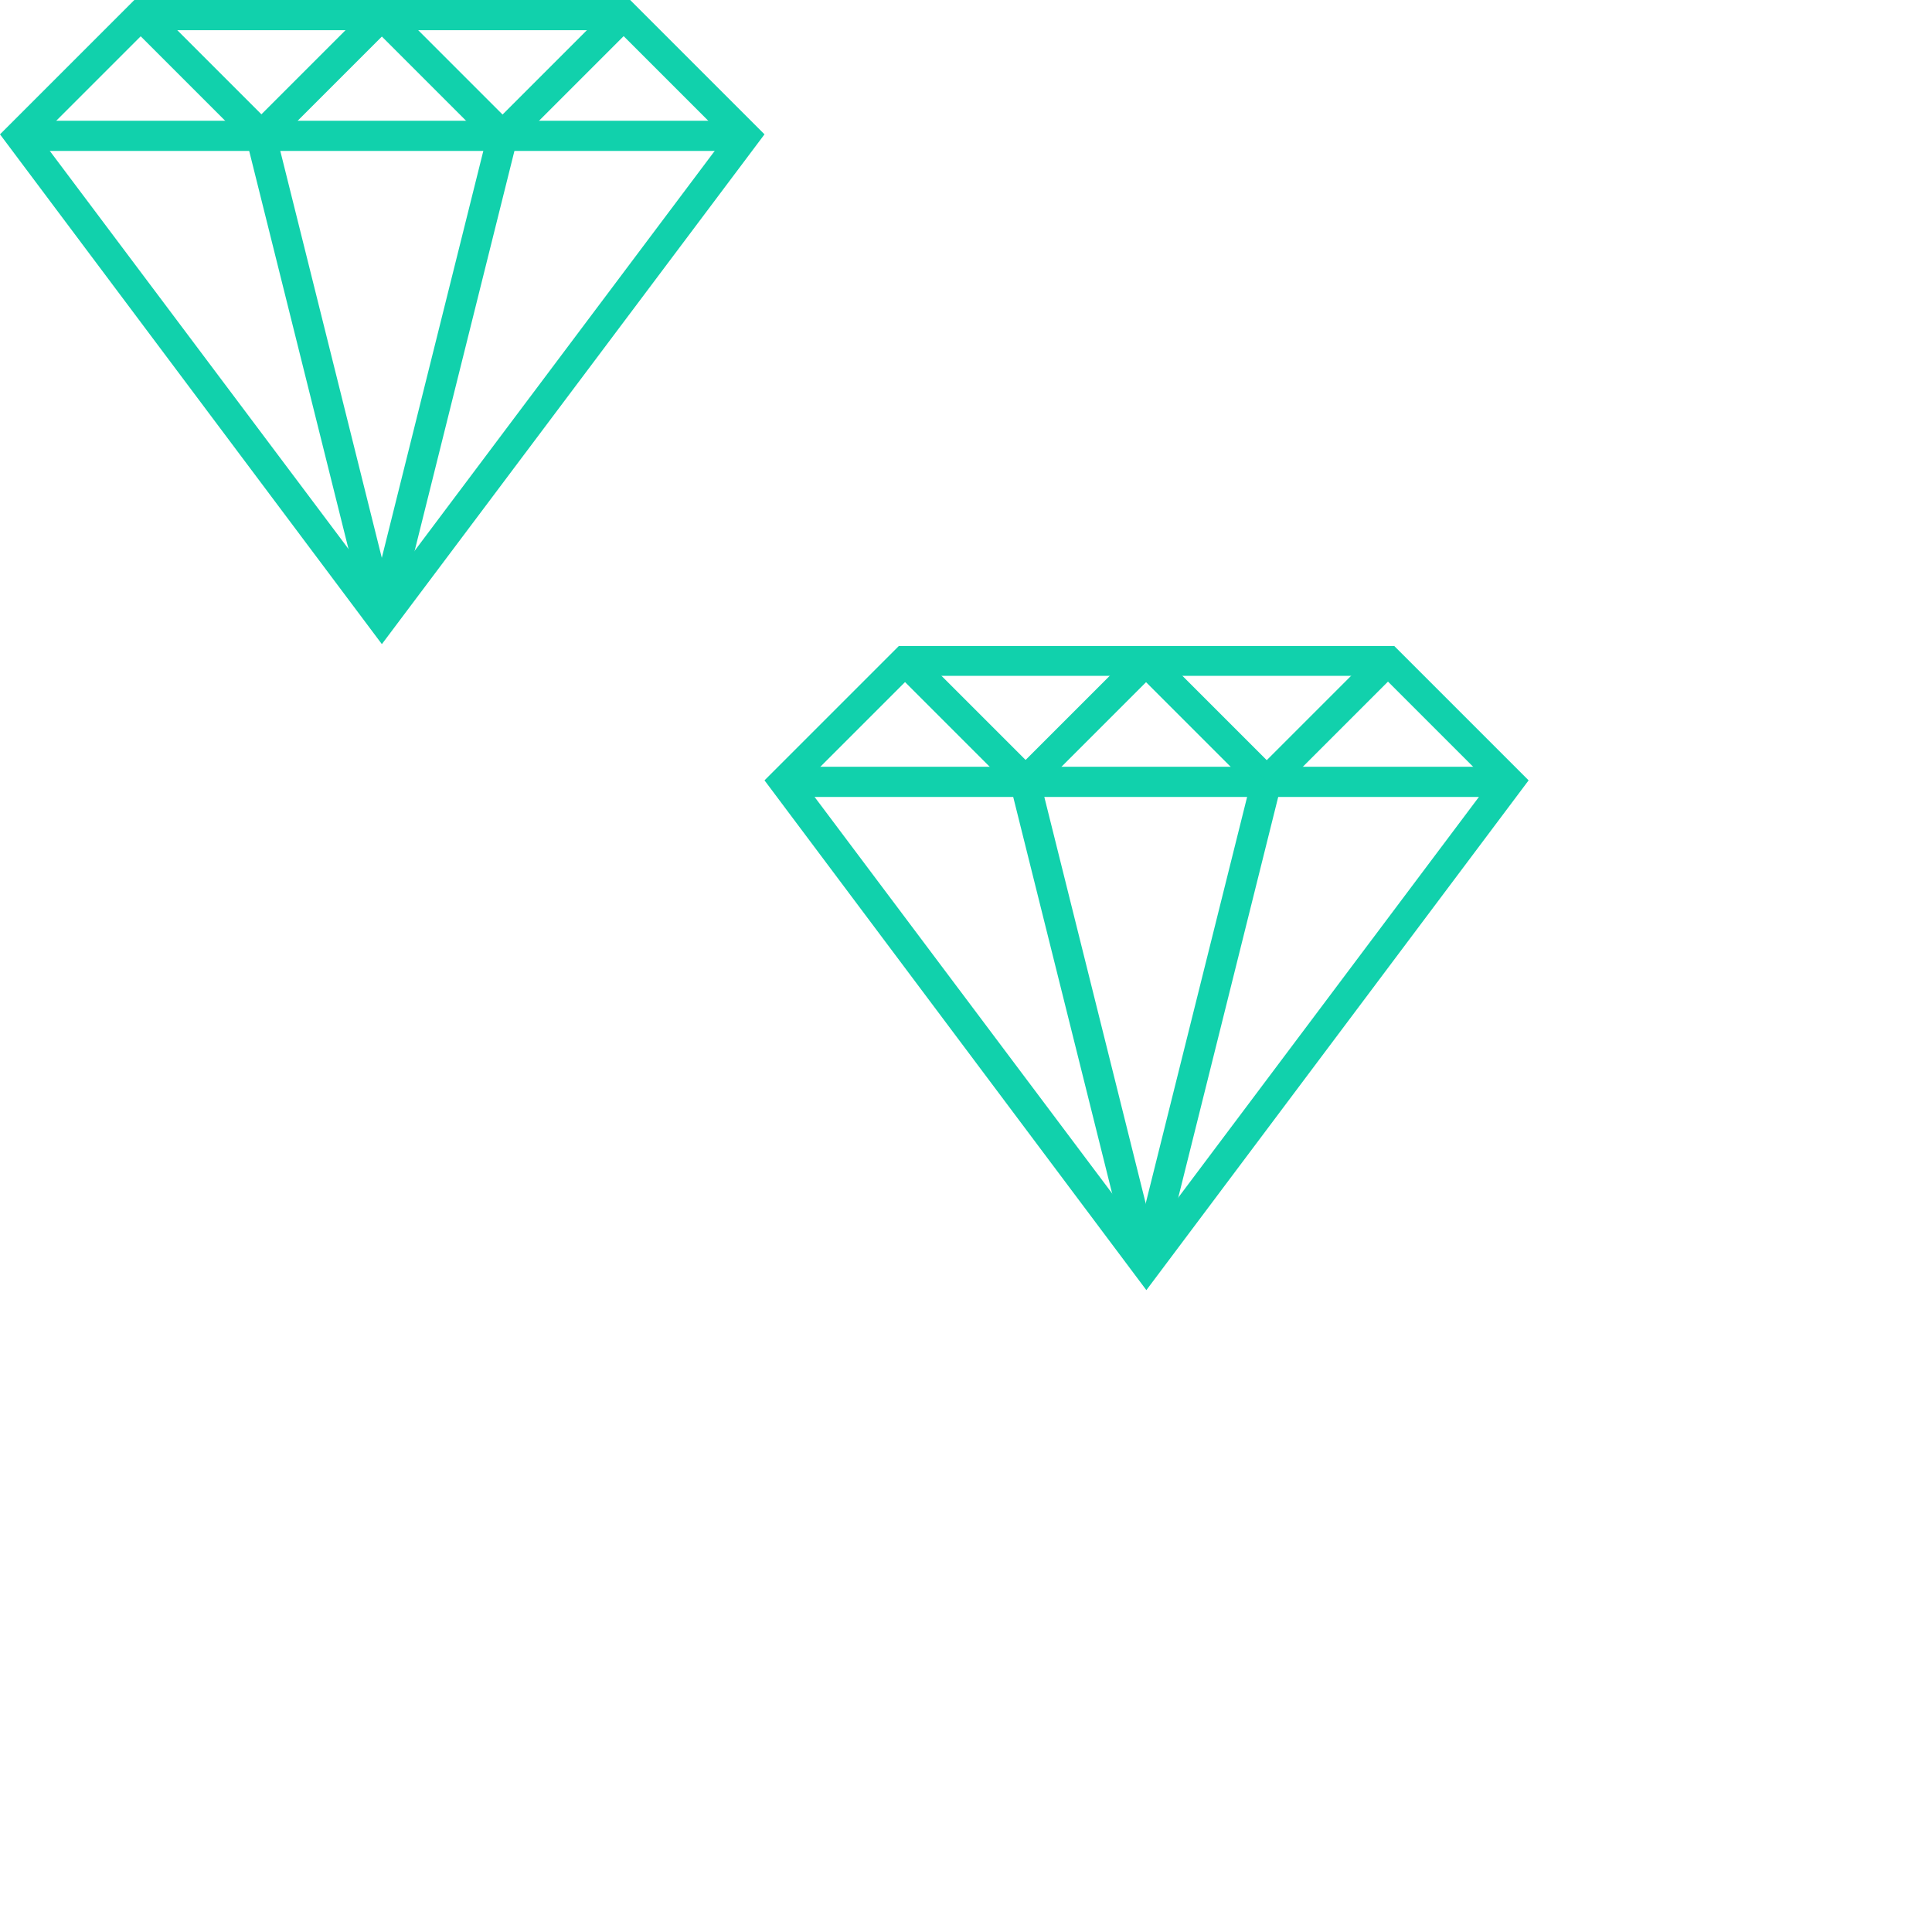 <?xml version="1.0" encoding="utf-8"?>
<!-- Generator: Adobe Illustrator 21.0.0, SVG Export Plug-In . SVG Version: 6.00 Build 0)  -->
<svg version="1.1" id="Layer_1" xmlns="http://www.w3.org/2000/svg" xmlns:xlink="http://www.w3.org/1999/xlink" x="0px" y="0px"
	 viewBox="0 0 512 512" style="enable-background:new 0 0 512 512;" xml:space="preserve">
<style type="text/css">
	.st0{fill:#11D1AC;}
</style>
<g id="Layer_1_1_">
</g>
<g id="Layer_87_1_">
	<g>
		<g>
			<g>
				<rect x="5.2" y="32" class="st0" width="192" height="8"/>
			</g>
			<g>
				
					<rect x="49.3" y="-2.6" transform="matrix(0.707 -0.707 0.707 0.707 1.493 43.535)" class="st0" width="8" height="45.2"/>
			</g>
			<g>
				<rect x="62.6" y="16" transform="matrix(0.707 -0.707 0.707 0.707 10.828 66.118)" class="st0" width="45.2" height="8"/>
			</g>
			<g>
				
					<rect x="113.2" y="-2.6" transform="matrix(0.707 -0.707 0.707 0.707 20.217 88.766)" class="st0" width="8" height="45.2"/>
			</g>
			<g>
				
					<rect x="126.6" y="16" transform="matrix(0.707 -0.707 0.707 0.707 29.56 111.351)" class="st0" width="45.2" height="8"/>
			</g>
			<g>
				
					<rect x="81.2" y="34" transform="matrix(0.97 -0.242 0.242 0.97 -21.708 23.654)" class="st0" width="8" height="131.9"/>
			</g>
			<g>
				
					<rect x="51.3" y="96" transform="matrix(0.242 -0.97 0.97 0.242 -8.141 189.545)" class="st0" width="131.9" height="8"/>
			</g>
			<g>
				<path class="st0" d="M101.2,170.7L0,35.6L35.6,0H167l35.6,35.6L101.2,170.7z M10.5,36.4l90.8,121l90.8-121L163.7,8H38.9
					L10.5,36.4z"/>
			</g>
		</g>
	</g>
</g>
<g id="Layer_1_2_">
</g>
<g id="Layer_87_2_">
	<g>
		<g>
			<g>
				<rect x="207.8" y="203.2" class="st0" width="192" height="8"/>
			</g>
			<g>
				
					<rect x="251.9" y="168.5" transform="matrix(0.707 -0.707 0.707 0.707 -60.196 236.906)" class="st0" width="8" height="45.2"/>
			</g>
			<g>
				
					<rect x="265.2" y="187.1" transform="matrix(0.707 -0.707 0.707 0.707 -50.86 259.488)" class="st0" width="45.2" height="8"/>
			</g>
			<g>
				
					<rect x="315.8" y="168.5" transform="matrix(0.707 -0.707 0.707 0.707 -41.471 282.137)" class="st0" width="8" height="45.2"/>
			</g>
			<g>
				
					<rect x="329.2" y="187.1" transform="matrix(0.707 -0.707 0.707 0.707 -32.129 304.721)" class="st0" width="45.2" height="8"/>
			</g>
			<g>
				
					<rect x="283.8" y="205.2" transform="matrix(0.97 -0.242 0.242 0.97 -57.167 77.89)" class="st0" width="8" height="131.9"/>
			</g>
			<g>
				
					<rect x="253.9" y="267.1" transform="matrix(0.242 -0.97 0.97 0.242 -20.7 515.764)" class="st0" width="131.9" height="8"/>
			</g>
			<g>
				<path class="st0" d="M303.8,341.9L202.6,206.8l35.6-35.6h131.3l35.6,35.6L303.8,341.9z M213.1,207.5l90.8,121l90.8-121
					l-28.4-28.4H241.5L213.1,207.5z"/>
			</g>
		</g>
	</g>
</g>
<g id="Layer_1_3_">
</g>
</svg>
